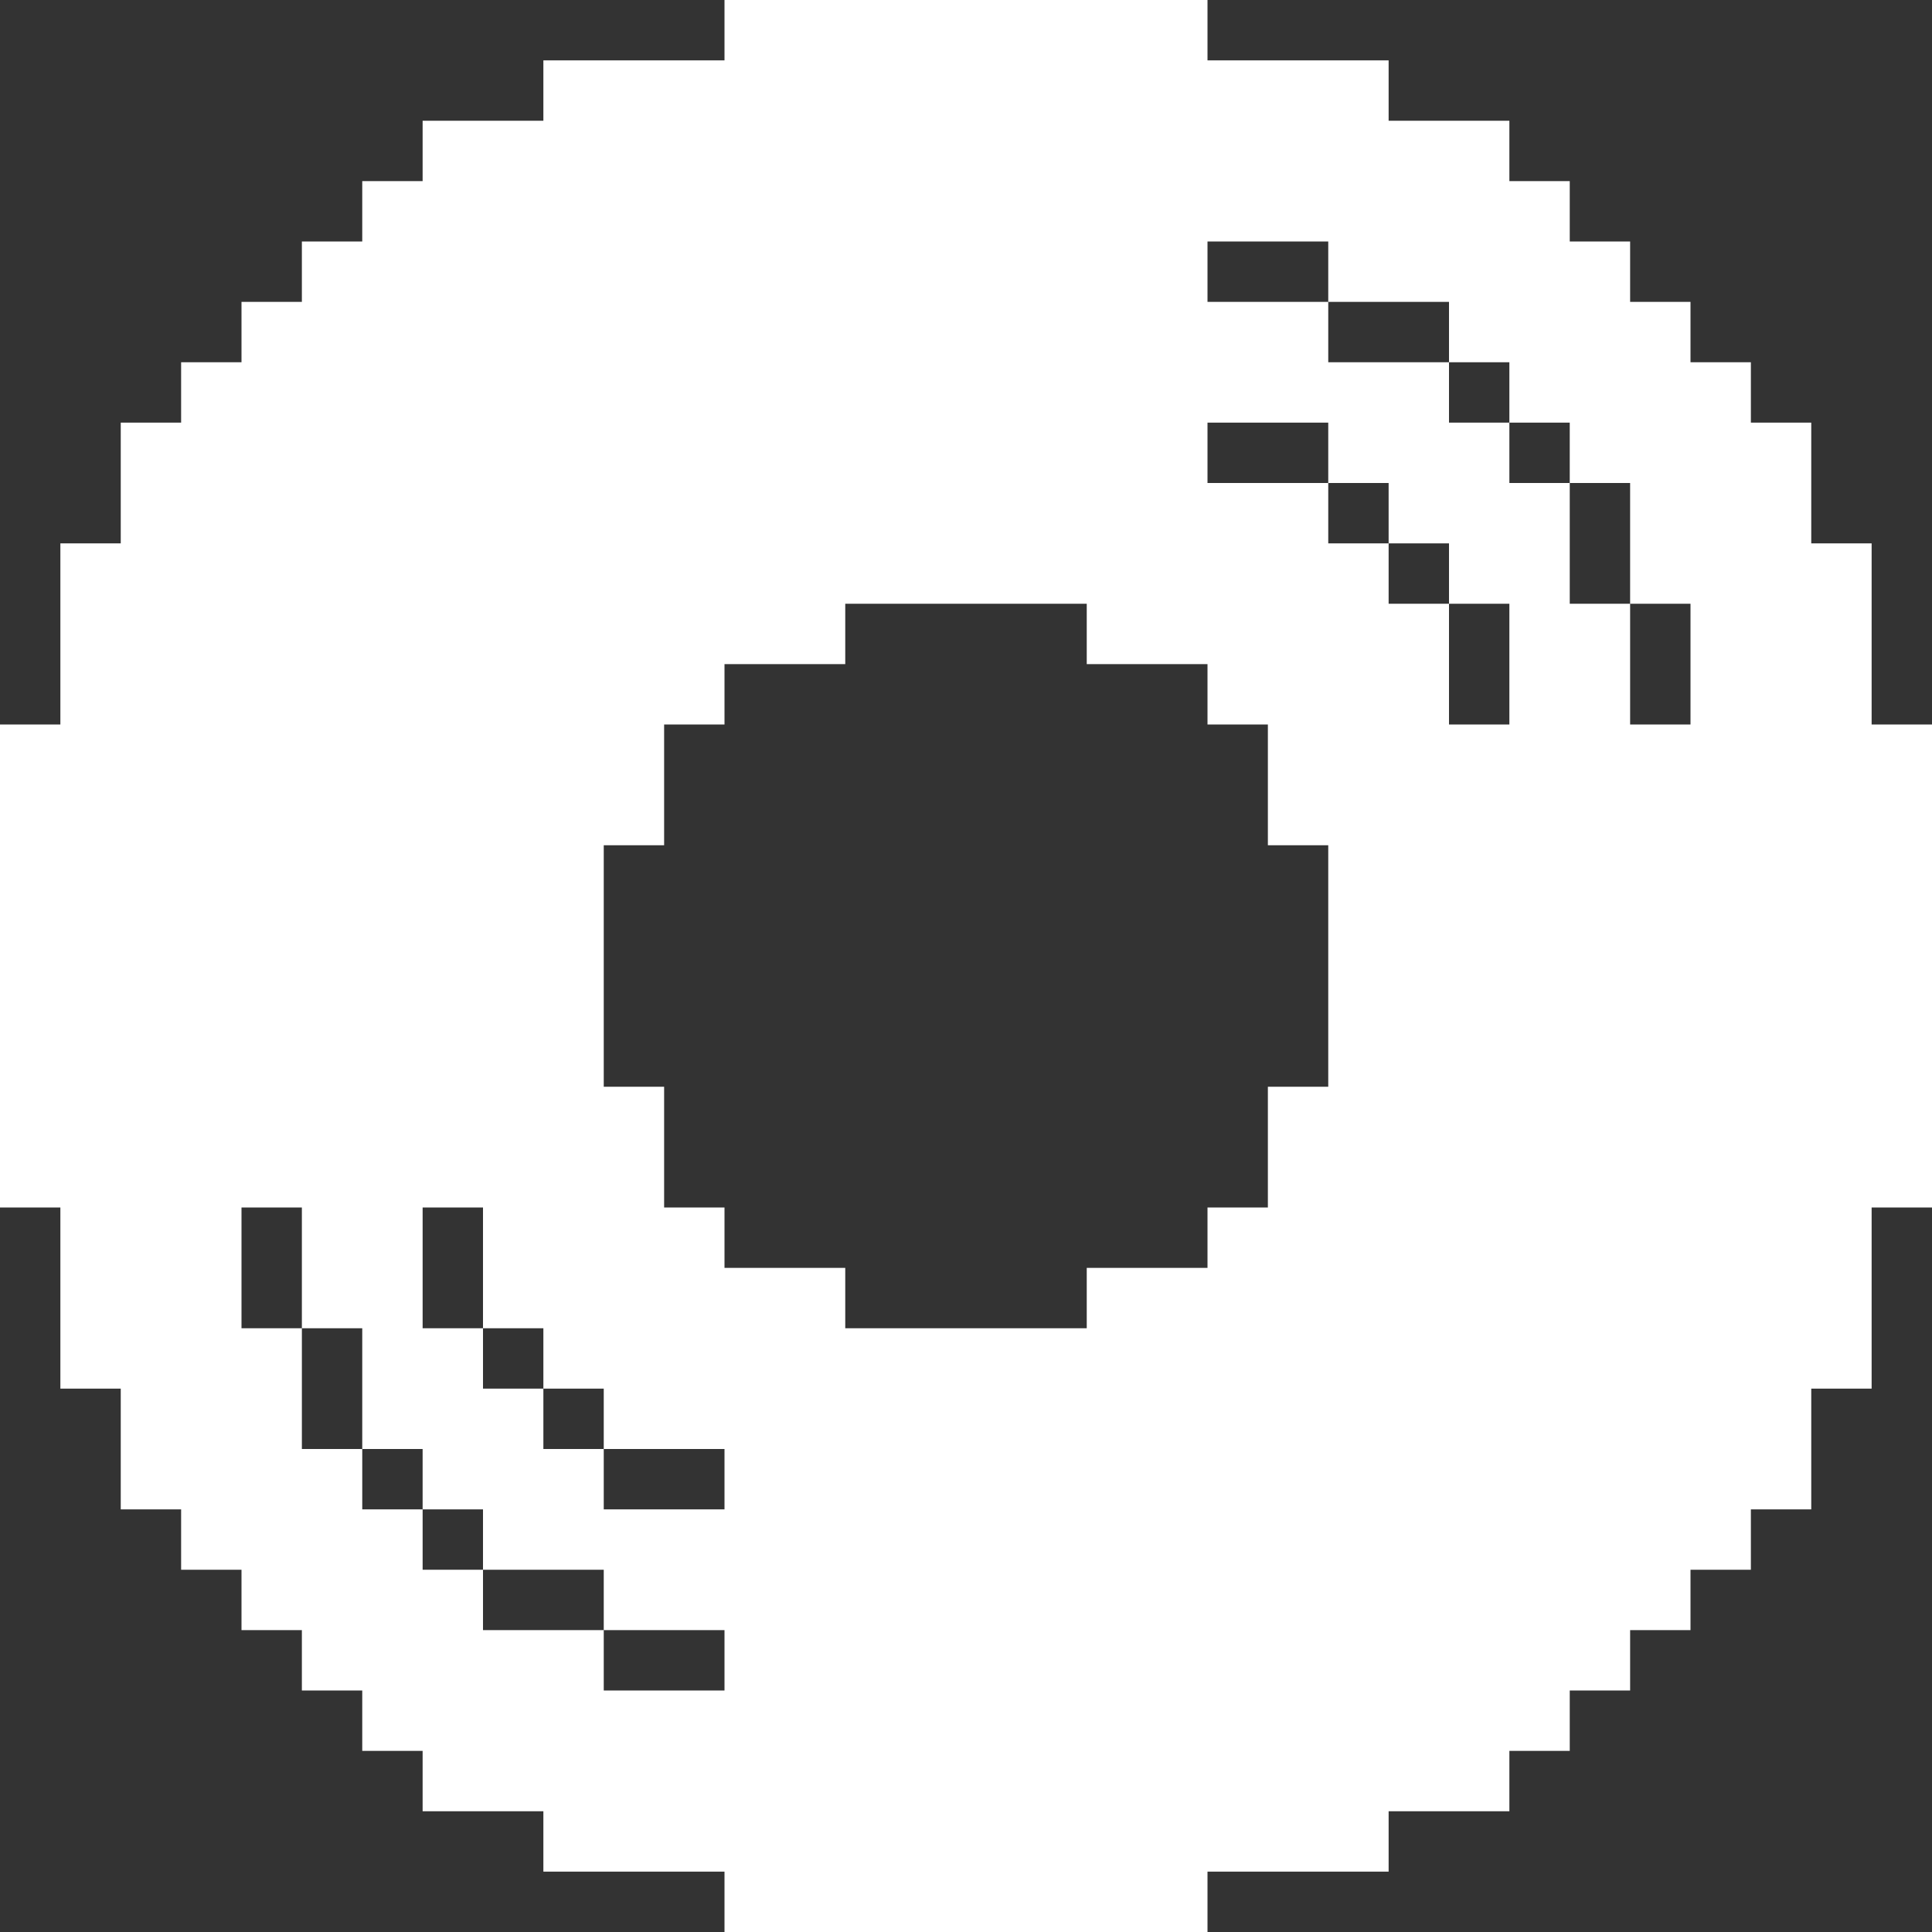 <svg width="64" height="64" viewBox="0 0 64 64" fill="white" xmlns="http://www.w3.org/2000/svg">
<rect x="0" y="0" width="64" height="64" fill="#333333" stroke="none"/>
<path d="M62 24V18H60V14H58V12H56V10H54V8H52V6H50V4H46V2H40V0H24V2H18V4H14V6H12V8H10V10H8V12H6V14H4V18H2V24H0V40H2V46H4V50H6V52H8V54H10V56H12V58H14V60H18V62H23.667H24V64H40V62H46V60H50V58H52V56H54V54H56V52H58V50H60V46H62V40H64V24H62ZM24 56H20V54H16V52H14V50H12V48H10V44H8V40H10V44H12V48H14V50H16V52H20V54H24V56ZM24 50H20V48H18V46H16V44H14V40H16V44H18V46H20V48H24V50ZM44 36H42V40H40V42H36V44H28V42H24V40H22V36H20V28H22V24H24V22H28V20H36V22H40V24H42V28H44V36ZM50 24H48V20H46V18H44V16H40V14H44V16H46V18H48V20H50V24ZM56 24H54V20H52V16H50V14H48V12H44V10H40V8H44V10H48V12H50V14H52V16H54V20H56V24Z"/>
</svg>

